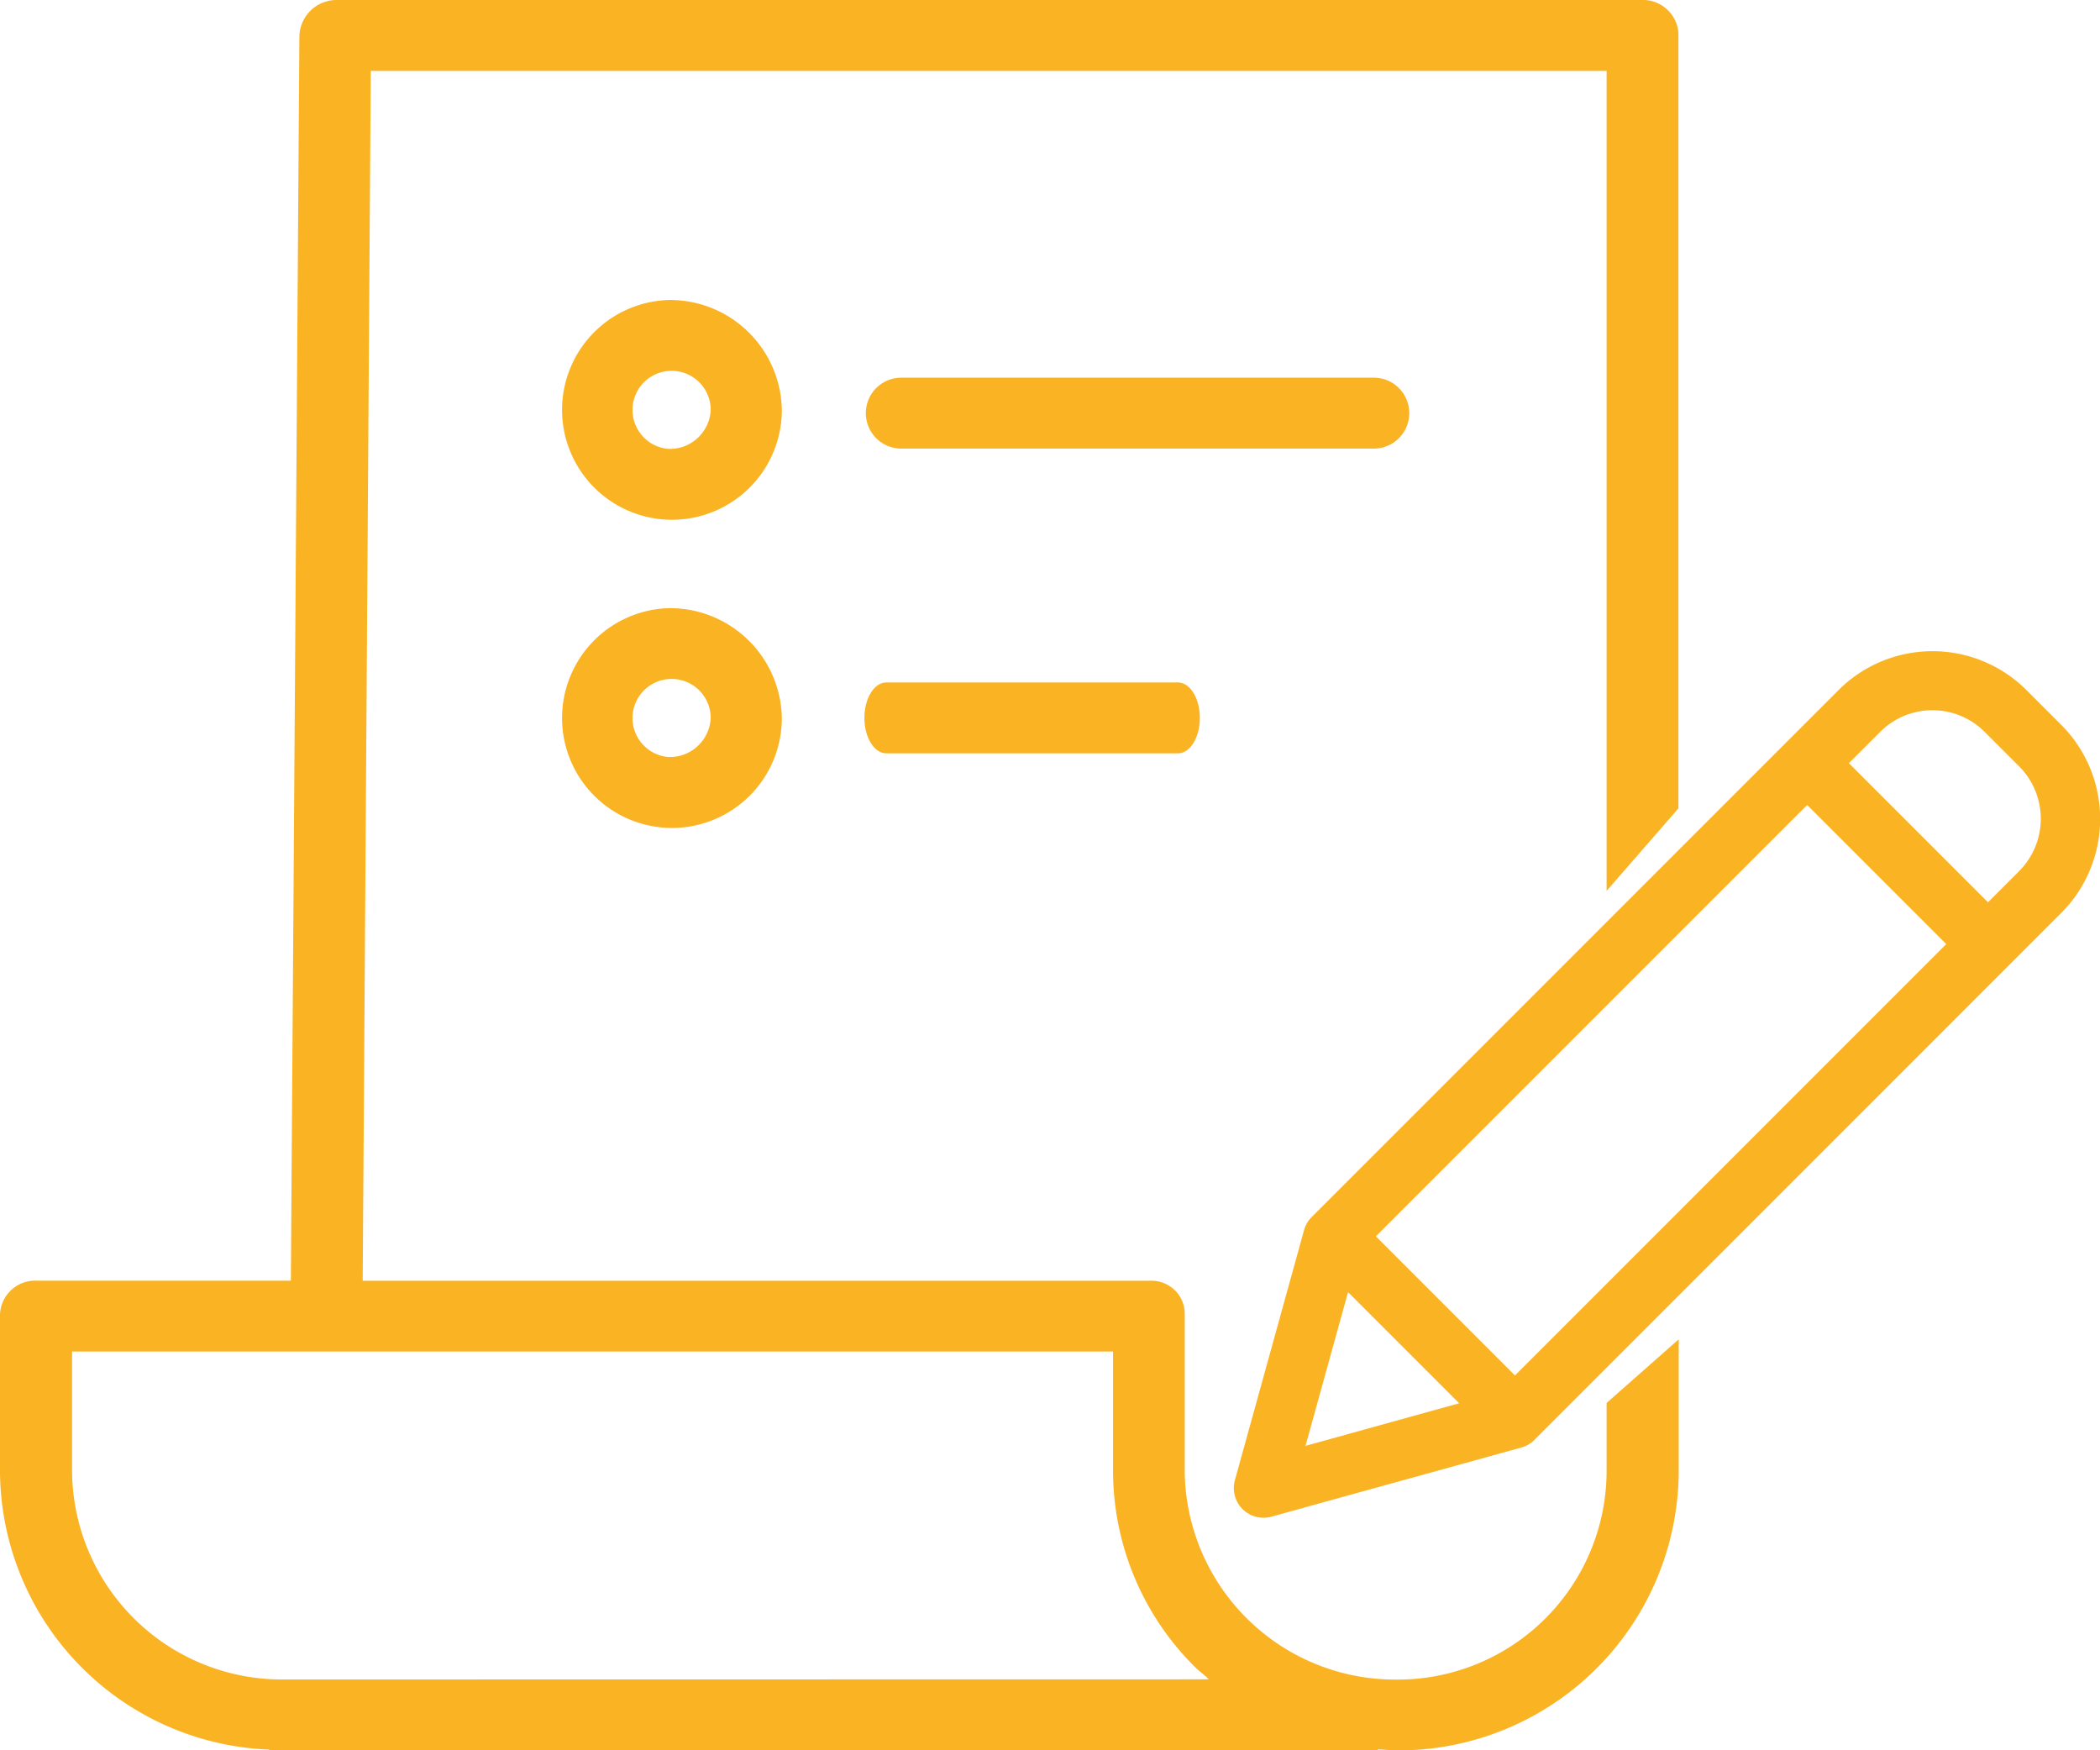 <svg id="Group_168" data-name="Group 168" xmlns="http://www.w3.org/2000/svg" width="42.481" height="35.403" viewBox="0 0 42.481 35.403">
  <g id="Group_169" data-name="Group 169" transform="translate(0 0)">
    <path id="Path_337" data-name="Path 337" d="M125.861,223.782a2.223,2.223,0,1,0,2.3,2.222A2.262,2.262,0,0,0,125.861,223.782Zm0,3.01a.791.791,0,1,1,.861-.788A.828.828,0,0,1,125.861,226.792Z" transform="translate(-112.345 -211.481)" fill="#fab323"/>
    <path id="Path_338" data-name="Path 338" d="M192.414,241.23c0,.4.2.717.443.717h5.9c.244,0,.443-.321.443-.717s-.2-.717-.443-.717h-5.9C192.612,240.513,192.414,240.834,192.414,241.23Z" transform="translate(-174.928 -226.71)" fill="#fab323"/>
    <path id="Path_339" data-name="Path 339" d="M125.861,154.349a2.223,2.223,0,1,0,2.3,2.223A2.262,2.262,0,0,0,125.861,154.349Zm0,3.011a.791.791,0,1,1,.861-.788.828.828,0,0,1-.861.788Z" transform="translate(-112.345 -148.281)" fill="#fab323"/>
    <path id="Path_340" data-name="Path 340" d="M192.414,172.6a.717.717,0,0,0,.717.717h9.559a.717.717,0,1,0,0-1.434h-9.559A.717.717,0,0,0,192.414,172.6Z" transform="translate(-174.899 -164.244)" fill="#fab323"/>
    <path id="Path_341" data-name="Path 341" d="M289.168,234.242a2.689,2.689,0,0,0-3.8,0l-10.66,10.66a.6.6,0,0,0-.153.263l-1.4,5.061a.6.6,0,0,0,.735.736l5.061-1.4a.6.6,0,0,0,.263-.153l10.66-10.661a2.692,2.692,0,0,0,0-3.8Zm-13.161,11.049,8.725-8.725,2.814,2.814-8.725,8.725Zm-.562,1.128,2.248,2.248-3.109.862Zm13.579-8.518-.634.634-2.814-2.814.634-.634a1.494,1.494,0,0,1,2.112,0l.7.7A1.5,1.5,0,0,1,289.024,237.9Z" transform="translate(-248.175 -220.285)" fill="#fab323"/>
    <path id="Path_342" data-name="Path 342" d="M32.5,115.133v1.395a4.225,4.225,0,0,1-4.244,4.2h-.014a4.257,4.257,0,0,1-4.276-4.208v-3.175a.658.658,0,0,0-.2-.491.675.675,0,0,0-.5-.193H7.337L7.5,88.191h25v16.585l1.453-1.669V87.425a.721.721,0,0,0-.753-.668H6.782a.754.754,0,0,0-.726.749L5.884,112.66H.745a.711.711,0,0,0-.745.683v3.192a5.665,5.665,0,0,0,5.447,5.609v.016H27.872v-.021c.182.007.256.021.371.021h.016a5.669,5.669,0,0,0,5.7-5.632v-2.682ZM5.724,120.726h0a4.245,4.245,0,0,1-4.266-4.2v-2.434H22.516v2.424A5.589,5.589,0,0,0,24.2,120.5c.076.075.171.133.251.223Z" transform="translate(0 -86.757)" fill="#fab323"/>
  </g>
</svg>
